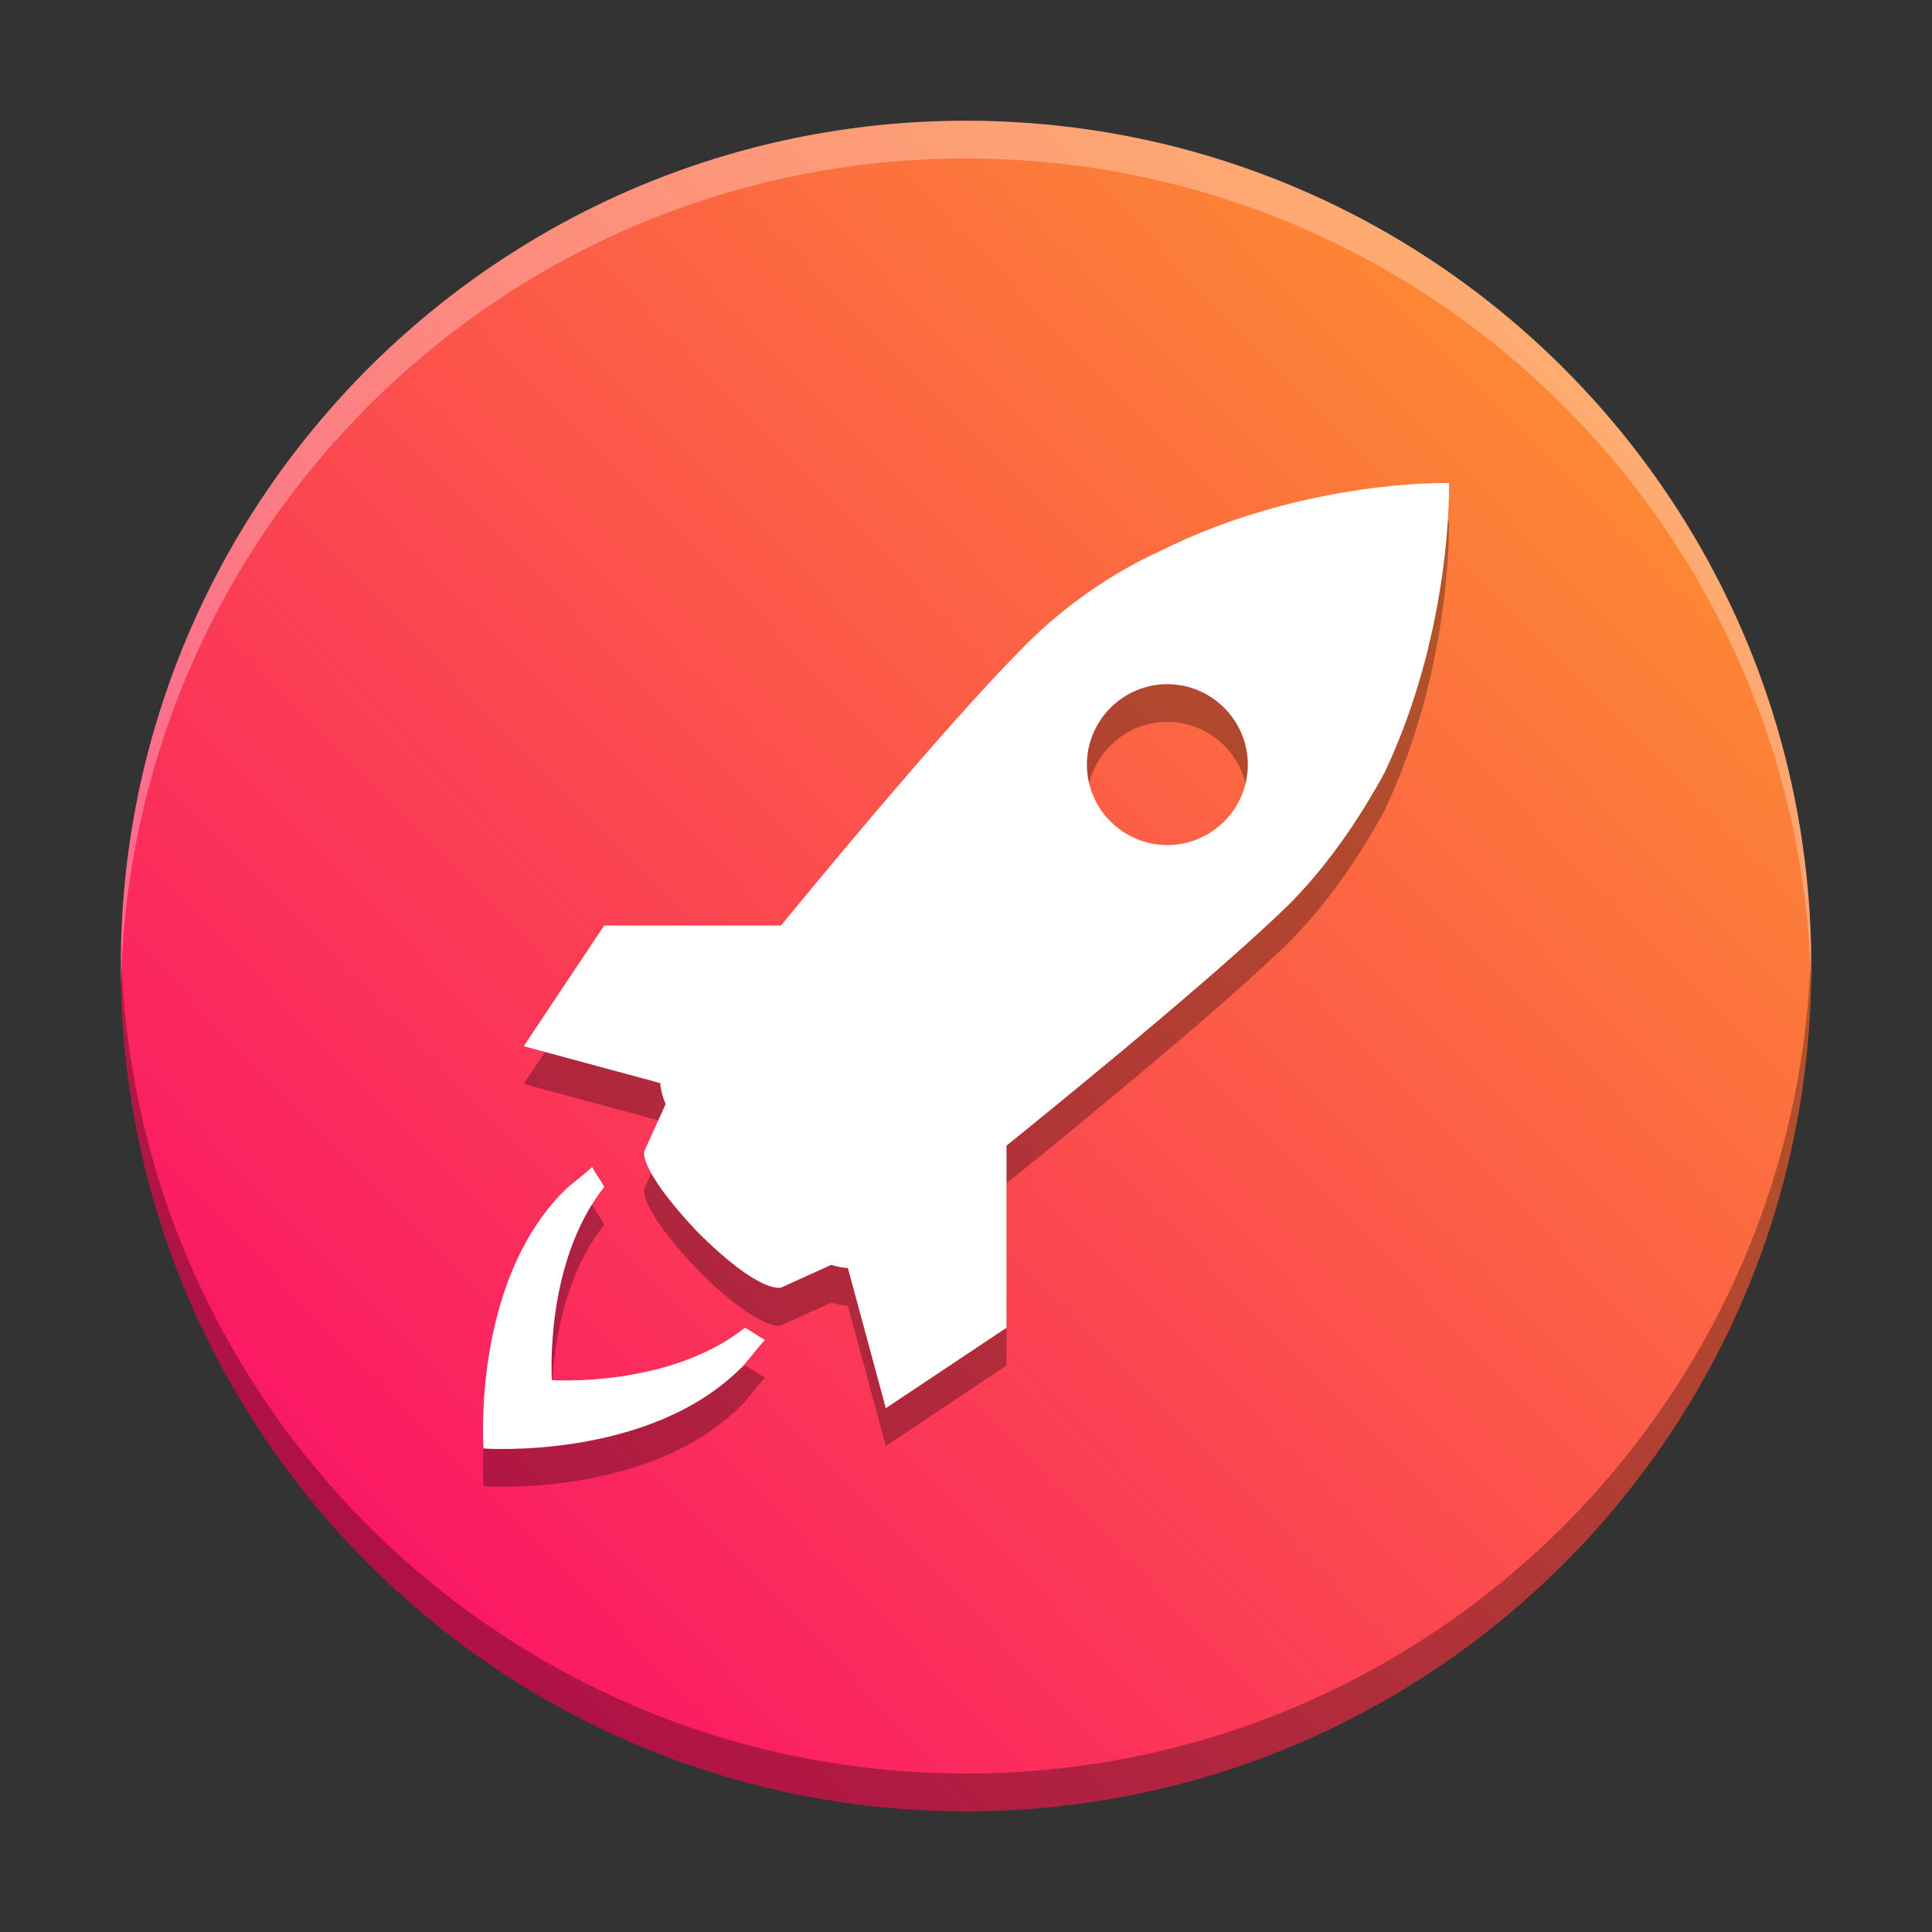 <?xml version="1.0" encoding="UTF-8" standalone="no"?>
<svg
   xmlns:dc="http://purl.org/dc/elements/1.1/"
   xmlns:cc="http://creativecommons.org/ns#"
   xmlns:rdf="http://www.w3.org/1999/02/22-rdf-syntax-ns#"
   xmlns:svg="http://www.w3.org/2000/svg"
   xmlns="http://www.w3.org/2000/svg"
   xmlns:xlink="http://www.w3.org/1999/xlink"
   xmlns:sodipodi="http://sodipodi.sourceforge.net/DTD/sodipodi-0.dtd"
   xmlns:inkscape="http://www.inkscape.org/namespaces/inkscape"
   width="512"
   height="512"
   version="1.1"
   viewBox="0 0 384 384"
   id="svg27"
   sodipodi:docname="launcher.svg"
   inkscape:version="0.92.4 5da689c313, 2019-01-14">
  <rect x="0" y="0" width="384" height="384" fill="#333333" stroke="none"/>
  <sodipodi:namedview
     pagecolor="#ffffff"
     bordercolor="#666666"
     borderopacity="1"
     objecttolerance="10"
     gridtolerance="10"
     guidetolerance="10"
     inkscape:pageopacity="0"
     inkscape:pageshadow="2"
     inkscape:window-width="1366"
     inkscape:window-height="690"
     id="namedview29"
     showgrid="false"
     inkscape:zoom="0.4609375"
     inkscape:cx="-431.7319"
     inkscape:cy="194.16949"
     inkscape:window-x="0"
     inkscape:window-y="0"
     inkscape:window-maximized="1"
     inkscape:current-layer="svg27" />
  <defs
     id="defs15">
    <linearGradient
       inkscape:collect="always"
       id="linearGradient4499">
      <stop
         style="stop-color:#fa006f;stop-opacity:1"
         offset="0"
         id="stop4495" />
      <stop
         style="stop-color:#ffff00;stop-opacity:1"
         offset="1"
         id="stop4497" />
    </linearGradient>
    <clipPath
       id="clipPath4">
      <rect
         width="384"
         height="384"
         id="rect2" />
    </clipPath>
    <clipPath
       id="clipPath8">
      <rect
         width="384"
         height="384"
         id="rect6" />
    </clipPath>
    <linearGradient
       id="a"
       x1="105.512"
       x2="456.327"
       y1="330.362"
       y2="-70.88"
       gradientUnits="userSpaceOnUse">
      <stop
         stop-color="#e5e5e5"
         offset="0"
         id="stop10"
         style="stop-color:#fa006f;stop-opacity:1" />
      <stop
         stop-color="#fff"
         offset="1"
         id="stop12"
         style="stop-color:#ffff00;stop-opacity:1" />
    </linearGradient>
    <linearGradient
       inkscape:collect="always"
       xlink:href="#linearGradient4499"
       id="linearGradient4509"
       x1="27.254"
       y1="356.339"
       x2="560.136"
       y2="-162.712"
       gradientUnits="userSpaceOnUse" />
  </defs>
  <path
     d="m360 192c0-92.785-75.215-168-168-168-92.785 0-168 75.215-168 168 0 92.785 75.215 168 168 168 92.785 0 168-75.215 168-168z"
     fill="url(#a)"
     id="path17"
     style="fill:url(#linearGradient4509);fill-rule:evenodd;fill-opacity:1" />
  <path
     d="m287.99 103.51s-28.793-0.809-57.566 13.594c-8.797 3.996-18.391 10.391-26.387 18.387-12.926 12.93-33.012 36.73-48.828 55.969h-35.121l-15.992 23.984 27.121 7.332c0.078 0.969 0.336 2.336 1.086 4.184l-4.211 9.266s-1.602 3.199 10.391 15.992c12.793 12.801 16.793 11.191 16.793 11.191l9.938-4.508c1.488 0.465 2.59 0.621 3.309 0.621l7.539 27.875 23.988-15.992v-36.195c19.371-15.664 43.145-35.348 55.969-47.754 7.992-7.996 14.391-17.59 19.18-26.387 13.582-28.773 12.793-57.559 12.793-57.559zm-55.969 71.957c-8.801 0-15.992-7.195-15.992-15.988 0-8.805 7.191-15.992 15.992-15.992 8.797 0 15.992 7.188 15.992 15.992 0 8.793-7.203 15.988-15.992 15.988zm-83.949 95.945c1.598 0.809 2.398 1.598 3.996 2.398-1.598 1.602-3.199 4-4.805 5.598-18.398 18.391-51.164 15.992-51.164 15.992s-2.398-32.789 15.992-51.164c1.598-1.605 3.996-3.191 5.598-4.805 0.797 1.598 1.59 2.398 2.398 3.996-11.992 15.184-10.395 38.379-10.395 38.379s23.18 1.598 38.379-10.395z"
     opacity=".3"
     id="path19" />
  <path
     d="m287.99 96.007s-28.793-0.809-57.566 13.594c-8.797 3.996-18.391 10.391-26.387 18.387-12.926 12.93-33.012 36.73-48.828 55.969h-35.121l-15.992 23.984 27.121 7.332c0.078 0.969 0.336 2.336 1.086 4.184l-4.211 9.266s-1.602 3.199 10.391 15.992c12.793 12.801 16.793 11.191 16.793 11.191l9.938-4.508c1.488 0.465 2.59 0.621 3.309 0.621l7.539 27.875 23.988-15.992v-36.195c19.371-15.664 43.145-35.348 55.969-47.754 7.992-7.996 14.391-17.59 19.18-26.387 13.582-28.773 12.793-57.559 12.793-57.559zm-55.969 71.957c-8.801 0-15.992-7.195-15.992-15.988 0-8.805 7.191-15.992 15.992-15.992 8.797 0 15.992 7.188 15.992 15.992 0 8.793-7.203 15.988-15.992 15.988zm-83.949 95.945c1.598 0.809 2.398 1.598 3.996 2.398-1.598 1.602-3.199 4-4.805 5.598-18.398 18.391-51.164 15.992-51.164 15.992s-2.398-32.789 15.992-51.164c1.598-1.605 3.996-3.191 5.598-4.805 0.797 1.598 1.59 2.398 2.398 3.996-11.992 15.184-10.395 38.379-10.395 38.379s23.18 1.598 38.379-10.395z"
     fill="#4a4a4a"
     id="path21"
     style="fill:#ffffff;fill-opacity:1" />
  <path
     transform="scale(.75)"
     d="m32.062 251c-0.036 1.663-0.062 3.328-0.062 5 0 123.71 100.29 224 224 224 123.71 0 224-100.29 224-224 0-1.672-0.026-3.337-0.062-5-2.66 121.4-101.9 219-223.94 219-122.04 0-221.28-97.597-223.94-219z"
     opacity=".3"
     stroke-width="1.333"
     id="path23" />
  <path
     transform="scale(.75)"
     d="m256 32c-123.71 0-224 100.29-224 224 0 1.672 0.026 3.337 0.062 5 2.66-121.4 101.9-219 223.94-219 122.04 0 221.28 97.597 223.94 219 0.036-1.663 0.062-3.328 0.062-5 0-123.71-100.29-224-224-224z"
     fill="#fff"
     opacity=".3"
     stroke-width="1.333"
     id="path25" />
</svg>
